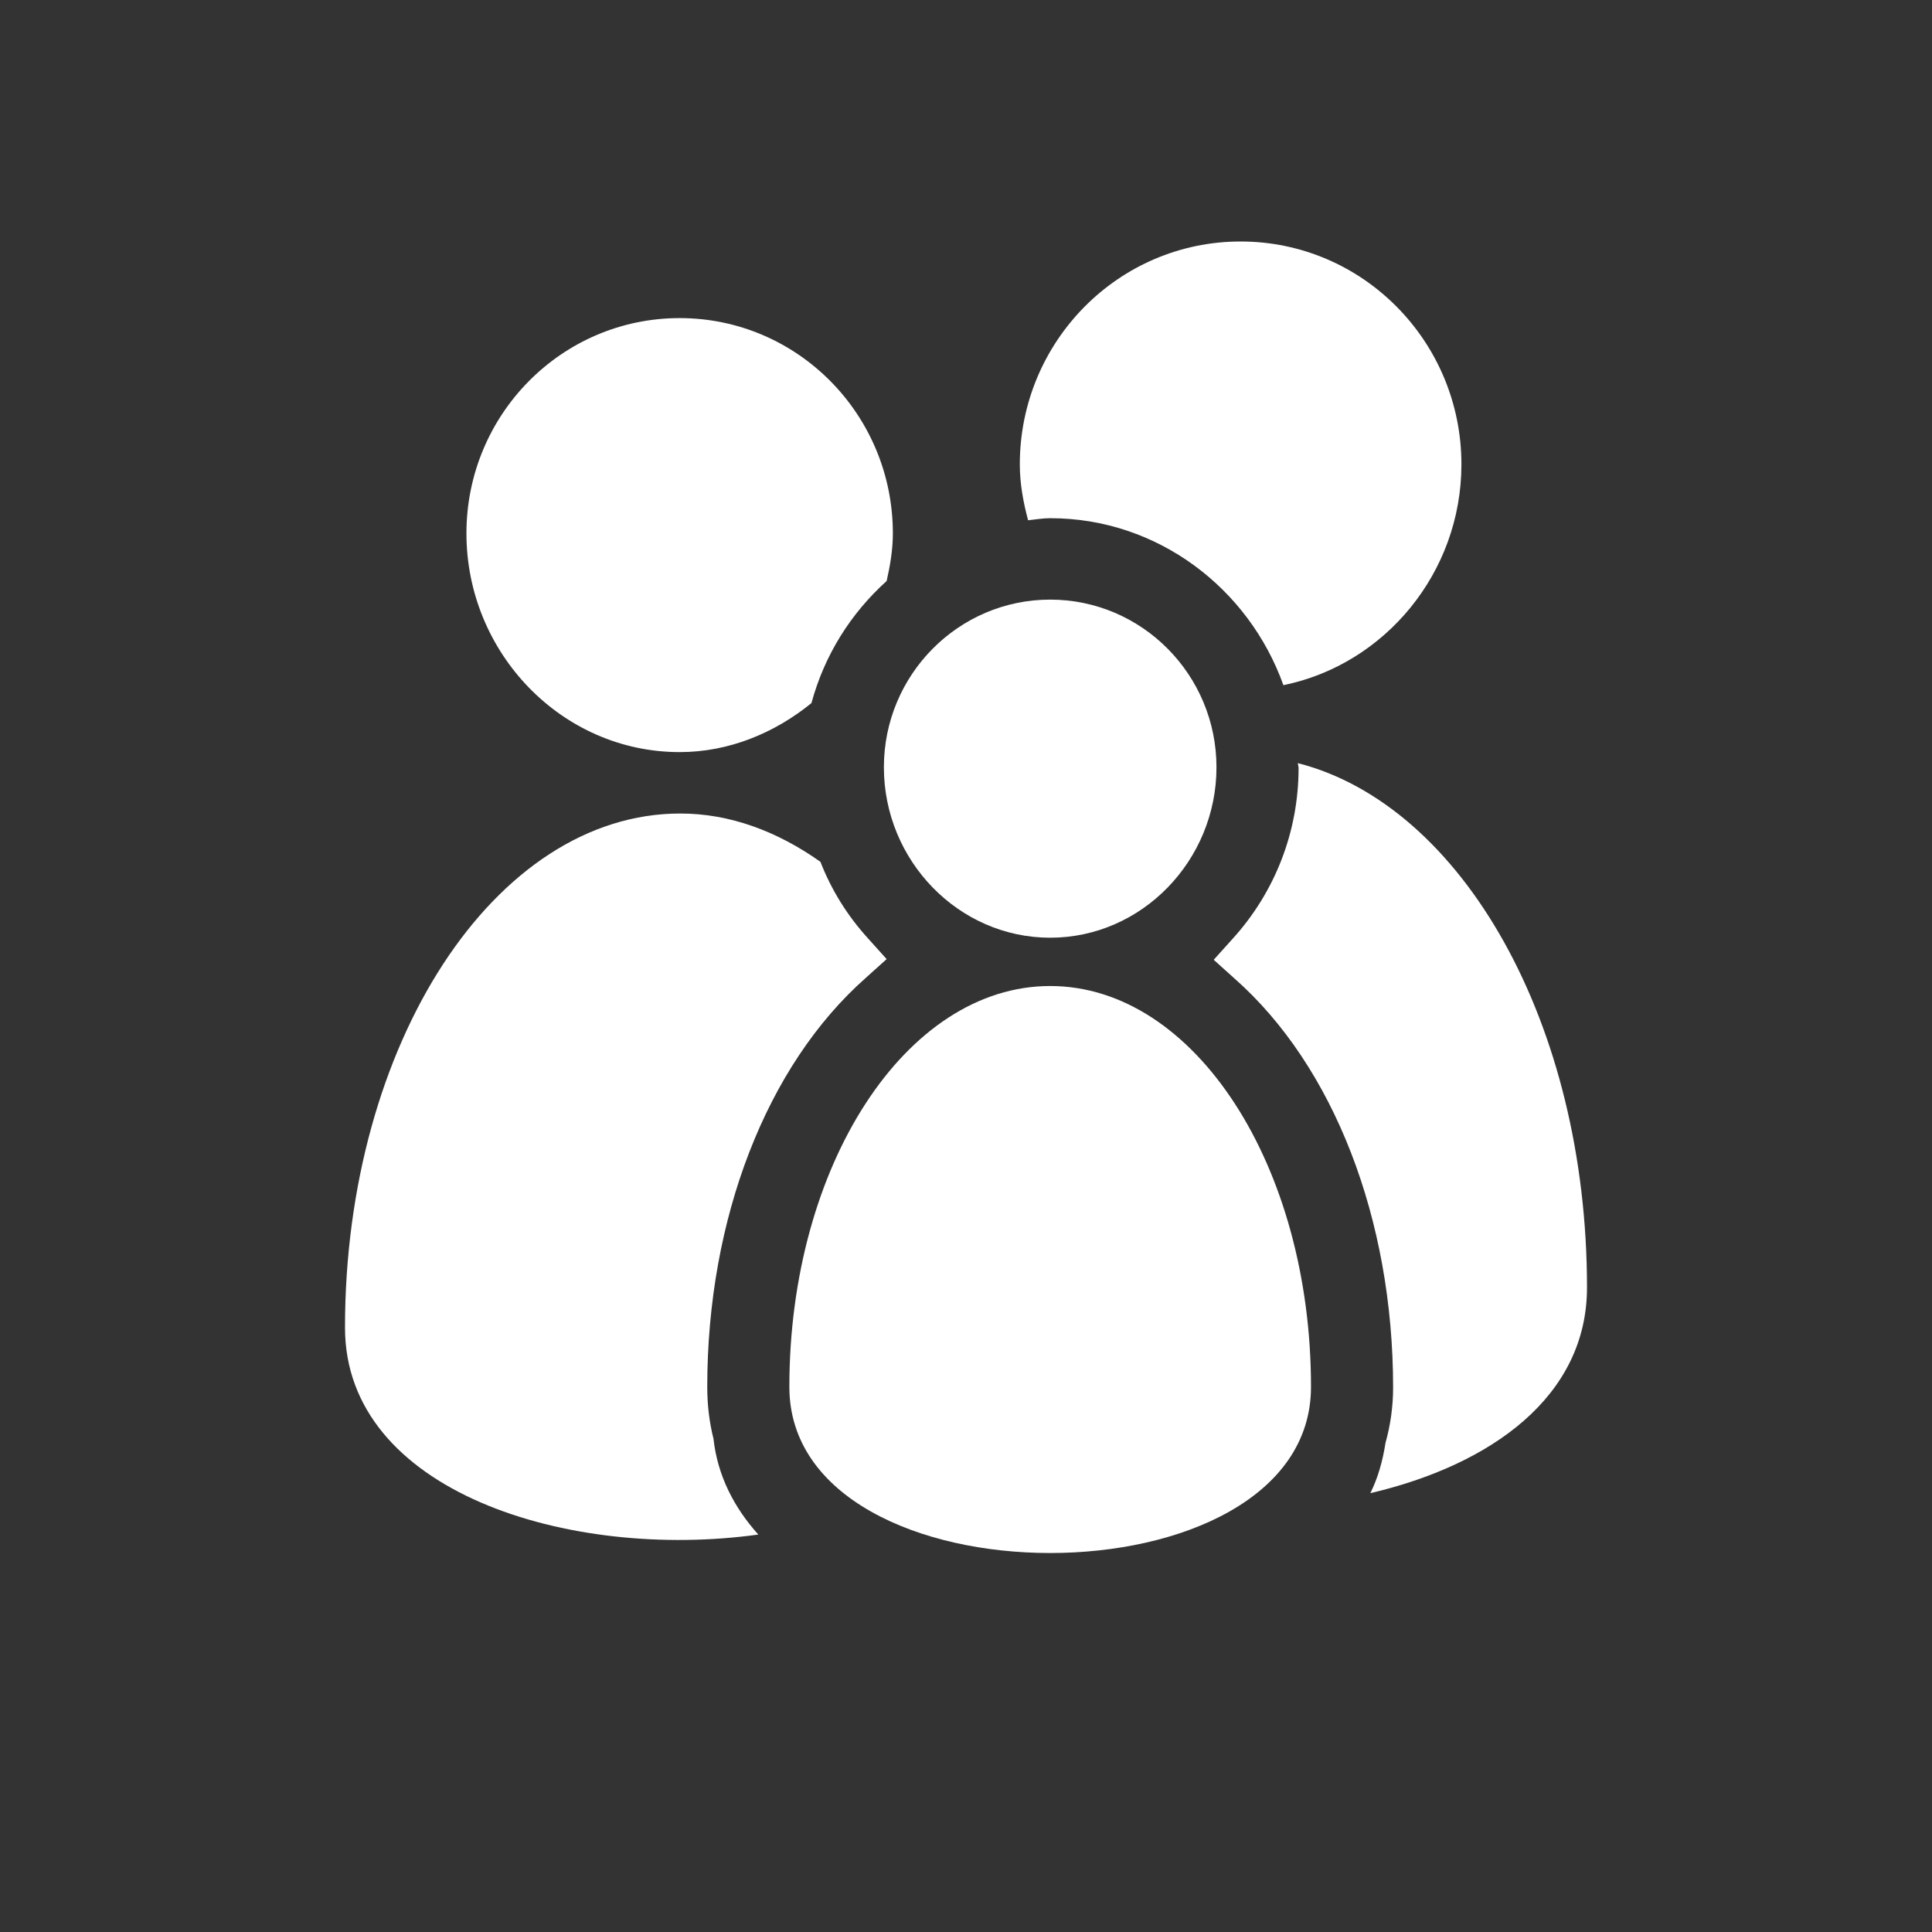 <?xml version="1.0" encoding="iso-8859-1"?>
<!-- Generator: Adobe Illustrator 13.0.2, SVG Export Plug-In . SVG Version: 6.00 Build 14948)  -->
<!DOCTYPE svg PUBLIC "-//W3C//DTD SVG 1.1//EN" "http://www.w3.org/Graphics/SVG/1.1/DTD/svg11.dtd">
<svg version="1.1" id="Ebene_1" xmlns="http://www.w3.org/2000/svg" xmlns:xlink="http://www.w3.org/1999/xlink" x="0px" y="0px"
	 width="28px" height="28px" viewBox="0 0 28 28" enable-background="new 0 0 28 28" xml:space="preserve">
<rect x="0" y="0" width="28" height="28" fill="#333333" stroke="none"/>
<g>
	<g>
		<path fill="#FFFFFF" d="M15.22,7.51c1.56,0,2.88,1.02,3.38,2.42c1.47-0.3,2.58-1.63,2.58-3.2c0-1.78-1.43-3.23-3.2-3.23
			c-1.77,0-3.2,1.45-3.2,3.23c0,0.28,0.05,0.55,0.12,0.81C15,7.53,15.11,7.51,15.22,7.51z"/>
	</g>
	<g>
		<path fill="#FFFFFF" d="M18.81,11.06c0,0.02,0.01,0.05,0.01,0.07c0,0.92-0.34,1.8-0.96,2.48l-0.27,0.3l0.3,0.27
			c1.44,1.27,2.3,3.49,2.3,5.93c0,0.28-0.04,0.55-0.11,0.8c-0.04,0.26-0.11,0.51-0.22,0.73c1.75-0.41,3.14-1.4,3.14-2.98
			C23,14.83,21.19,11.67,18.81,11.06z"/>
	</g>
	<g>
		<path fill="#FFFFFF" d="M10.25,20.1c0-2.44,0.86-4.66,2.3-5.93l0.3-0.27l-0.27-0.3c-0.3-0.33-0.53-0.7-0.69-1.11
			c-0.62-0.44-1.31-0.7-2.03-0.7C7.17,11.79,5,15.13,5,19.24c0,2.38,3.25,3.38,5.99,3c-0.35-0.39-0.59-0.85-0.65-1.39
			C10.28,20.61,10.25,20.36,10.25,20.1z"/>
	</g>
	<g>
		<path fill="#FFFFFF" d="M12.85,8.42c0.05-0.22,0.09-0.45,0.09-0.69c0-1.72-1.38-3.12-3.09-3.12c-1.71,0-3.09,1.4-3.09,3.12
			c0,1.73,1.38,3.17,3.09,3.17c0.72,0,1.38-0.28,1.91-0.71C11.95,9.49,12.33,8.89,12.85,8.42z"/>
	</g>
	<g>
		<g>
			<path fill="#FFFFFF" d="M15.22,13.59c1.33,0,2.41-1.12,2.41-2.47c0-1.34-1.08-2.43-2.41-2.43c-1.33,0-2.41,1.09-2.41,2.43
				C12.81,12.47,13.89,13.59,15.22,13.59z M15.22,14.29c-2.09,0-3.78,2.6-3.78,5.81c0,3.21,7.56,3.21,7.56,0
				C19,16.89,17.31,14.29,15.22,14.29z"/>
		</g>
	</g>
</g>
</svg>
